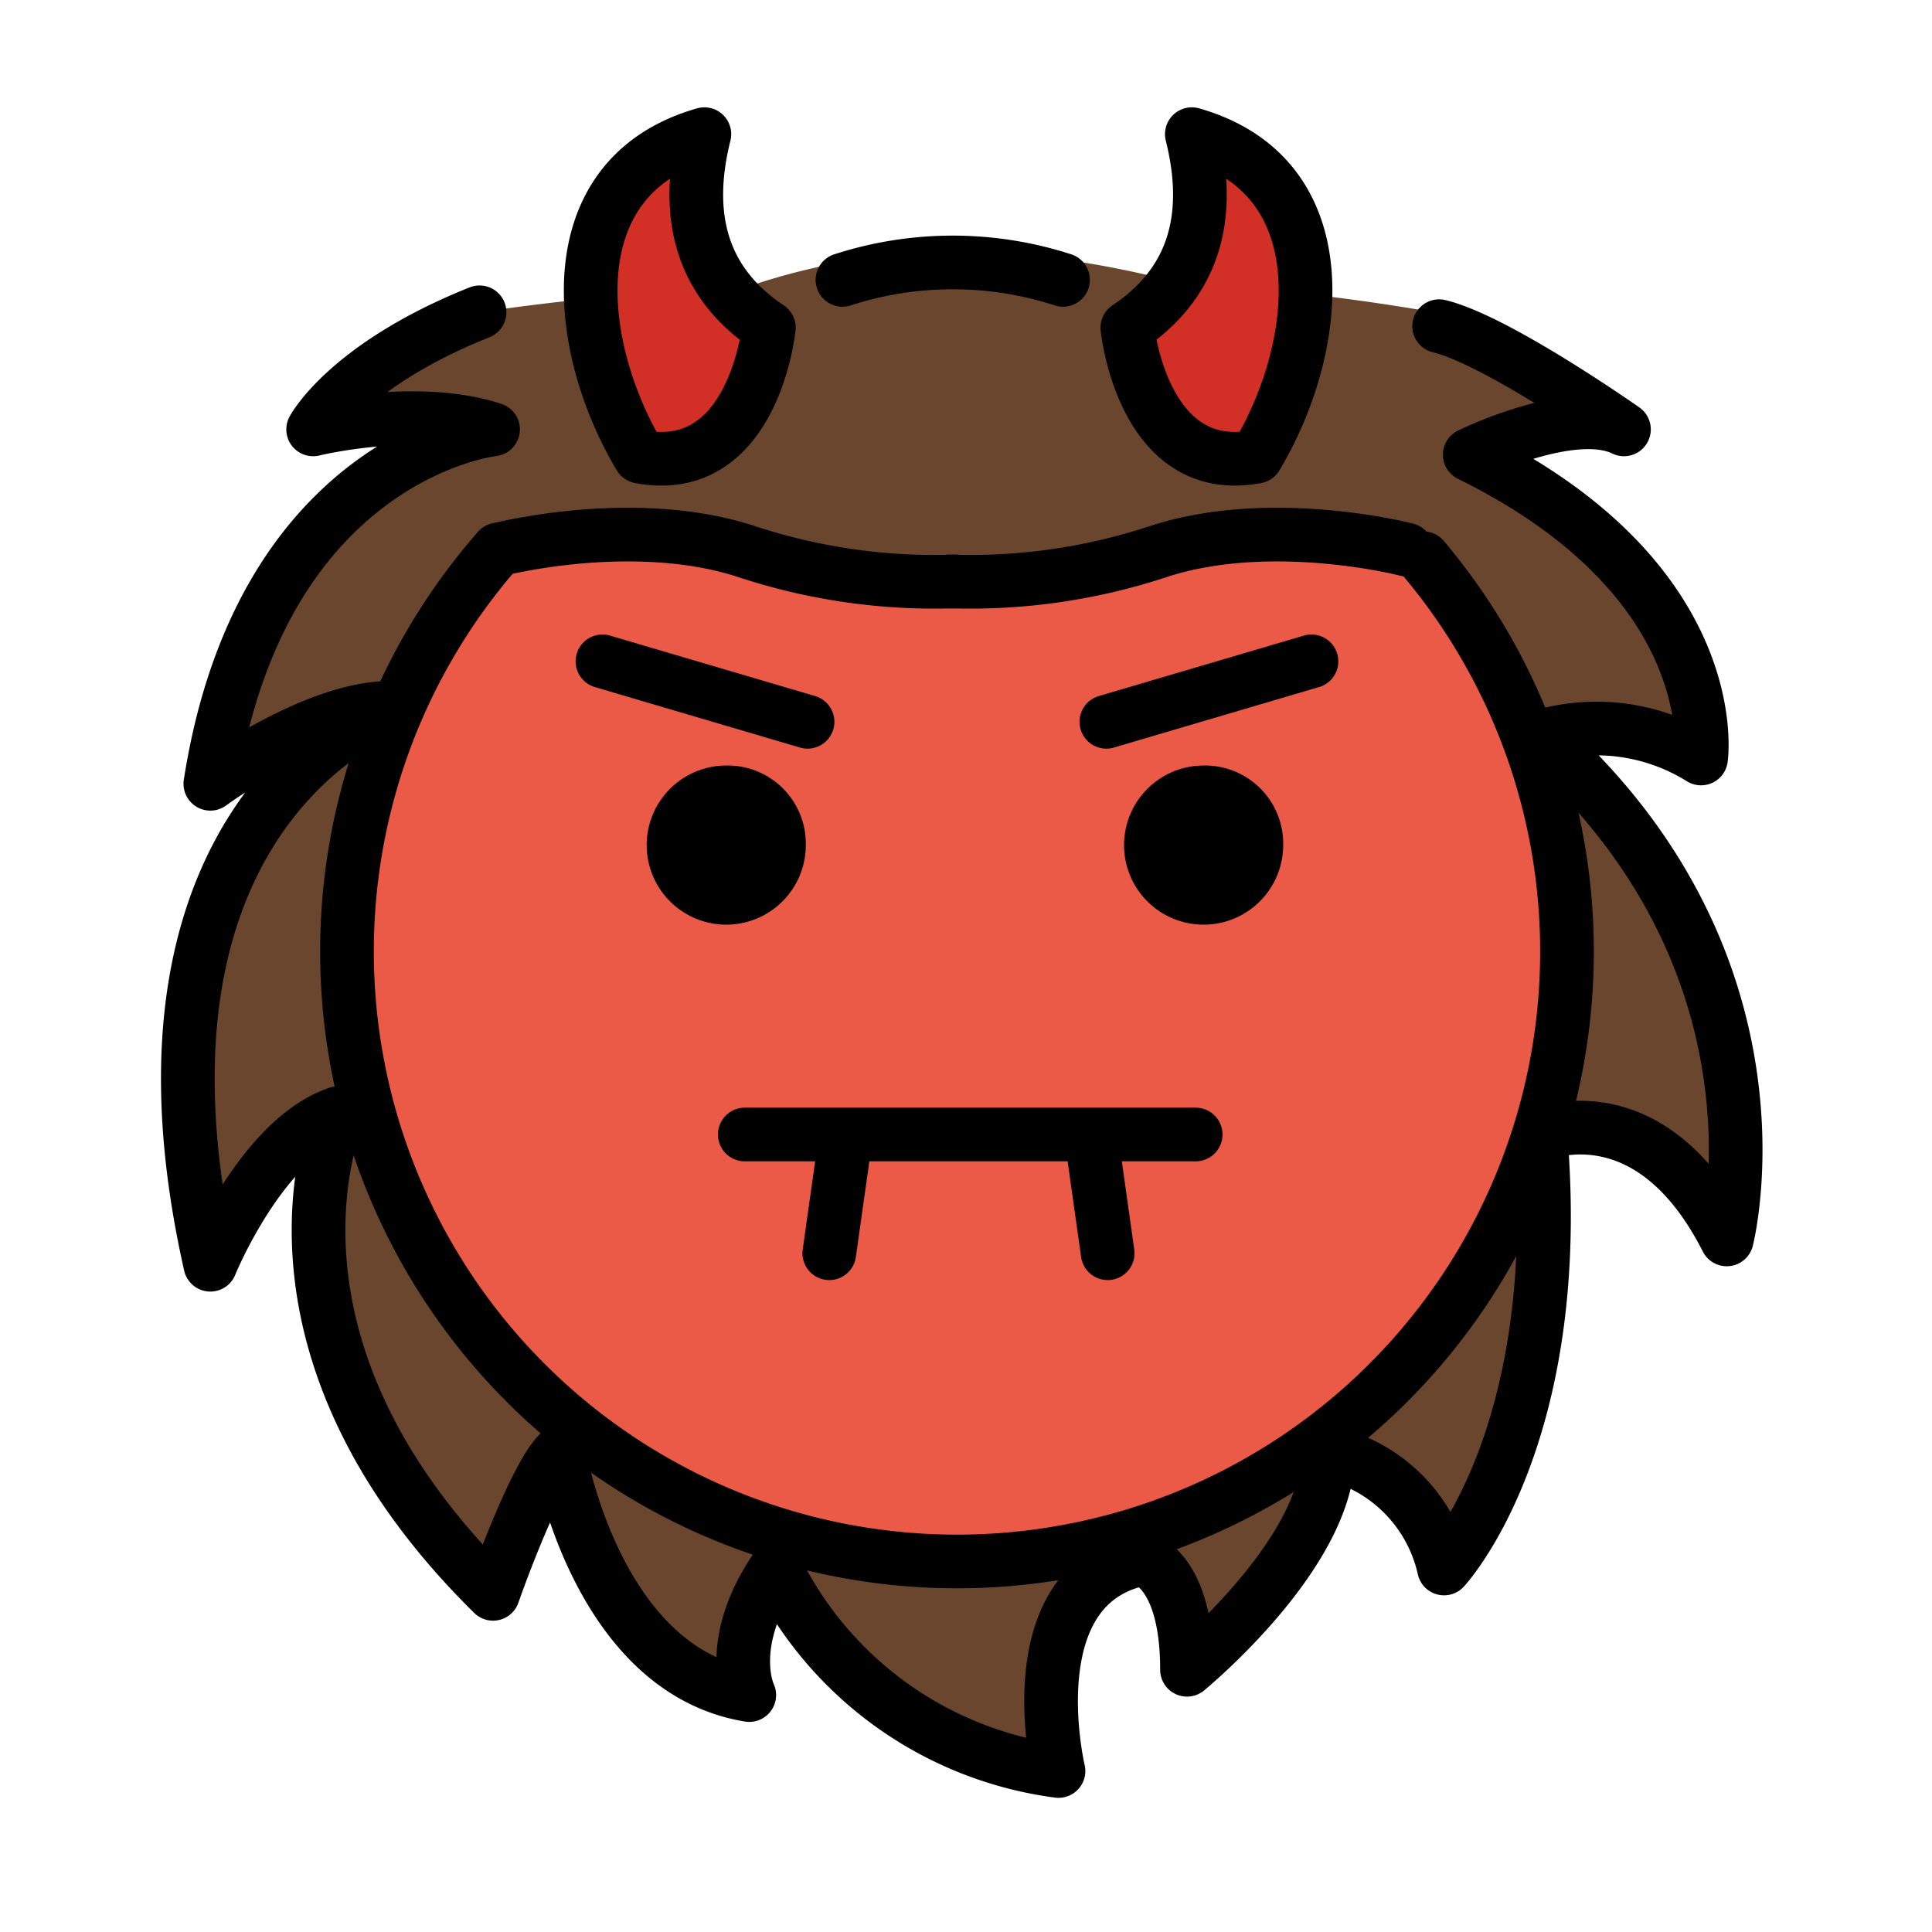 <svg xmlns="http://www.w3.org/2000/svg" viewBox="0 0 72 72"><path d="M51.423 19.365a5.047 5.047 0 0 1-1.964.378c-4.329.002-8.078 1.828-12.338 2.136-5.023.362-9.373-1.716-14.265-2.062a5.338 5.338 0 0 1-1.654-.378 5.351 5.351 0 0 1-1.255.265 22.537 22.537 0 1 0 31.477-.339z" fill="#ea5a47"/><path d="M57.408 27.453a7.356 7.356 0 0 1 5.985.813s.958-6.604-8.62-11.32l5.6-1.354-6.919-3.953A79.42 79.42 0 0 0 48 10.88V16s-4 0-5-1l.971-4.457C38 9 33 9 28.114 10.6L28 14c0 1-4 2-4 2l-1.615-4.921c-2.816.293-4.513.56-4.513.56l-5.93 3.953c1.977-.988 6.433.41 6.433.41s-8.62.944-10.536 13.207c0 0 3.832-2.83 6.705-2.83 0 0-10.536 3.774-6.705 20.754 0 0 1.916-4.717 4.79-5.66 0 0-3.832 8.49 5.746 17.924 0 0 1.505-4.314 2.463-5.258 0 0 1.338 8.088 7.085 9.031 0 0-.927-1.887.989-4.717A13.75 13.75 0 0 0 39.447 66s-1.654-6.964 3.135-7.907c0 0 1.654.36 1.654 4.134 0 0 5.265-4.314 5.265-8.088a5.69 5.69 0 0 1 4.314 4.314s4.55-4.854 3.593-16.174c0 0 4.07-1.75 6.943 3.91 0 .001 2.635-10.246-6.943-18.736zM58 40c-3 10-11 18-20 18s-23-5-24-15-2-14 5-23c0 0 13 1 18 2 0 0 13-4 16-2 0 0 8 10 5 20z" fill="#6a462f"/><path d="M28.653 12.211Q25.048 9.807 26.25 5c-5.609 1.603-4.807 8.012-2.404 12.018a5 5 0 0 0 4.807-4.807zm18.167 4.807C49.224 13.012 50.025 6.602 44.416 5q1.202 4.807-2.404 7.211a5 5 0 0 0 4.808 4.807z" fill="#d22f27"/><path fill="none" stroke="#000" stroke-linecap="round" stroke-linejoin="round" stroke-width="2" d="M48.875 24.646l-7.644 2.253m-23.359-15.26c-4.942 1.976-6.202 4.363-6.202 4.363s3.831-.943 6.705 0c0 0-8.62.944-10.536 13.207 0 0 3.831-2.83 6.705-2.83 0 0-10.537 3.774-6.705 20.754 0 0 1.915-4.717 4.789-5.66 0 0-3.831 8.49 5.747 17.924 0 0 1.505-4.314 2.462-5.258 0 0 1.339 8.088 7.086 9.031 0 0-.928-1.887.988-4.717A13.75 13.75 0 0 0 39.447 66s-1.654-6.964 3.135-7.907c0 0 1.654.36 1.654 4.134 0 0 5.265-4.314 5.265-8.088a5.69 5.69 0 0 1 4.314 4.314s4.55-4.854 3.593-16.174c0 0 4.07-1.75 6.943 3.91 0 0 2.635-10.246-6.943-18.736a7.356 7.356 0 0 1 5.985.813s.958-6.604-8.62-11.32c0 0 3.831-1.887 5.747-.944 0 0-4.732-3.328-6.887-3.846"/><path fill="none" stroke="#000" stroke-linecap="round" stroke-miterlimit="2" stroke-width="2" d="M31.396 43.223l-.491 3.482m9.884-3.482l.491 3.482"/><path fill="none" stroke="#000" stroke-linecap="round" stroke-linejoin="round" stroke-width="2" d="M30.095 26.899l-7.643-2.253m8.944-14.216a13.335 13.335 0 0 1 8.22 0m-11.86 31.849h16.803"/><path d="M30.03 31.494a2.965 2.965 0 1 1-2.965-2.965 2.912 2.912 0 0 1 2.965 2.965m17.79 0a2.965 2.965 0 1 1-2.965-2.965 2.912 2.912 0 0 1 2.966 2.965"/><path d="M53.044 20.805a22.733 22.733 0 1 1-34.48-.326" fill="none" stroke="#000" stroke-linecap="round" stroke-miterlimit="10" stroke-width="2"/><path d="M18.568 20.483s4.977-1.294 9.188.051a22.343 22.343 0 0 0 7.86 1.134" fill="none" stroke="#000" stroke-linecap="round" stroke-linejoin="round" stroke-width="2"/><path d="M52.419 20.483s-4.978-1.294-9.189.051a22.343 22.343 0 0 1-7.86 1.134m-6.717-9.457Q25.048 9.807 26.25 5c-5.609 1.603-4.807 8.012-2.404 12.018 4.247.802 4.807-4.807 4.807-4.807zm18.167 4.807C49.224 13.012 50.025 6.602 44.416 5q1.202 4.807-2.404 7.211s.56 5.609 4.808 4.807z" fill="none" stroke="#000" stroke-linecap="round" stroke-linejoin="round" stroke-width="2"/></svg>